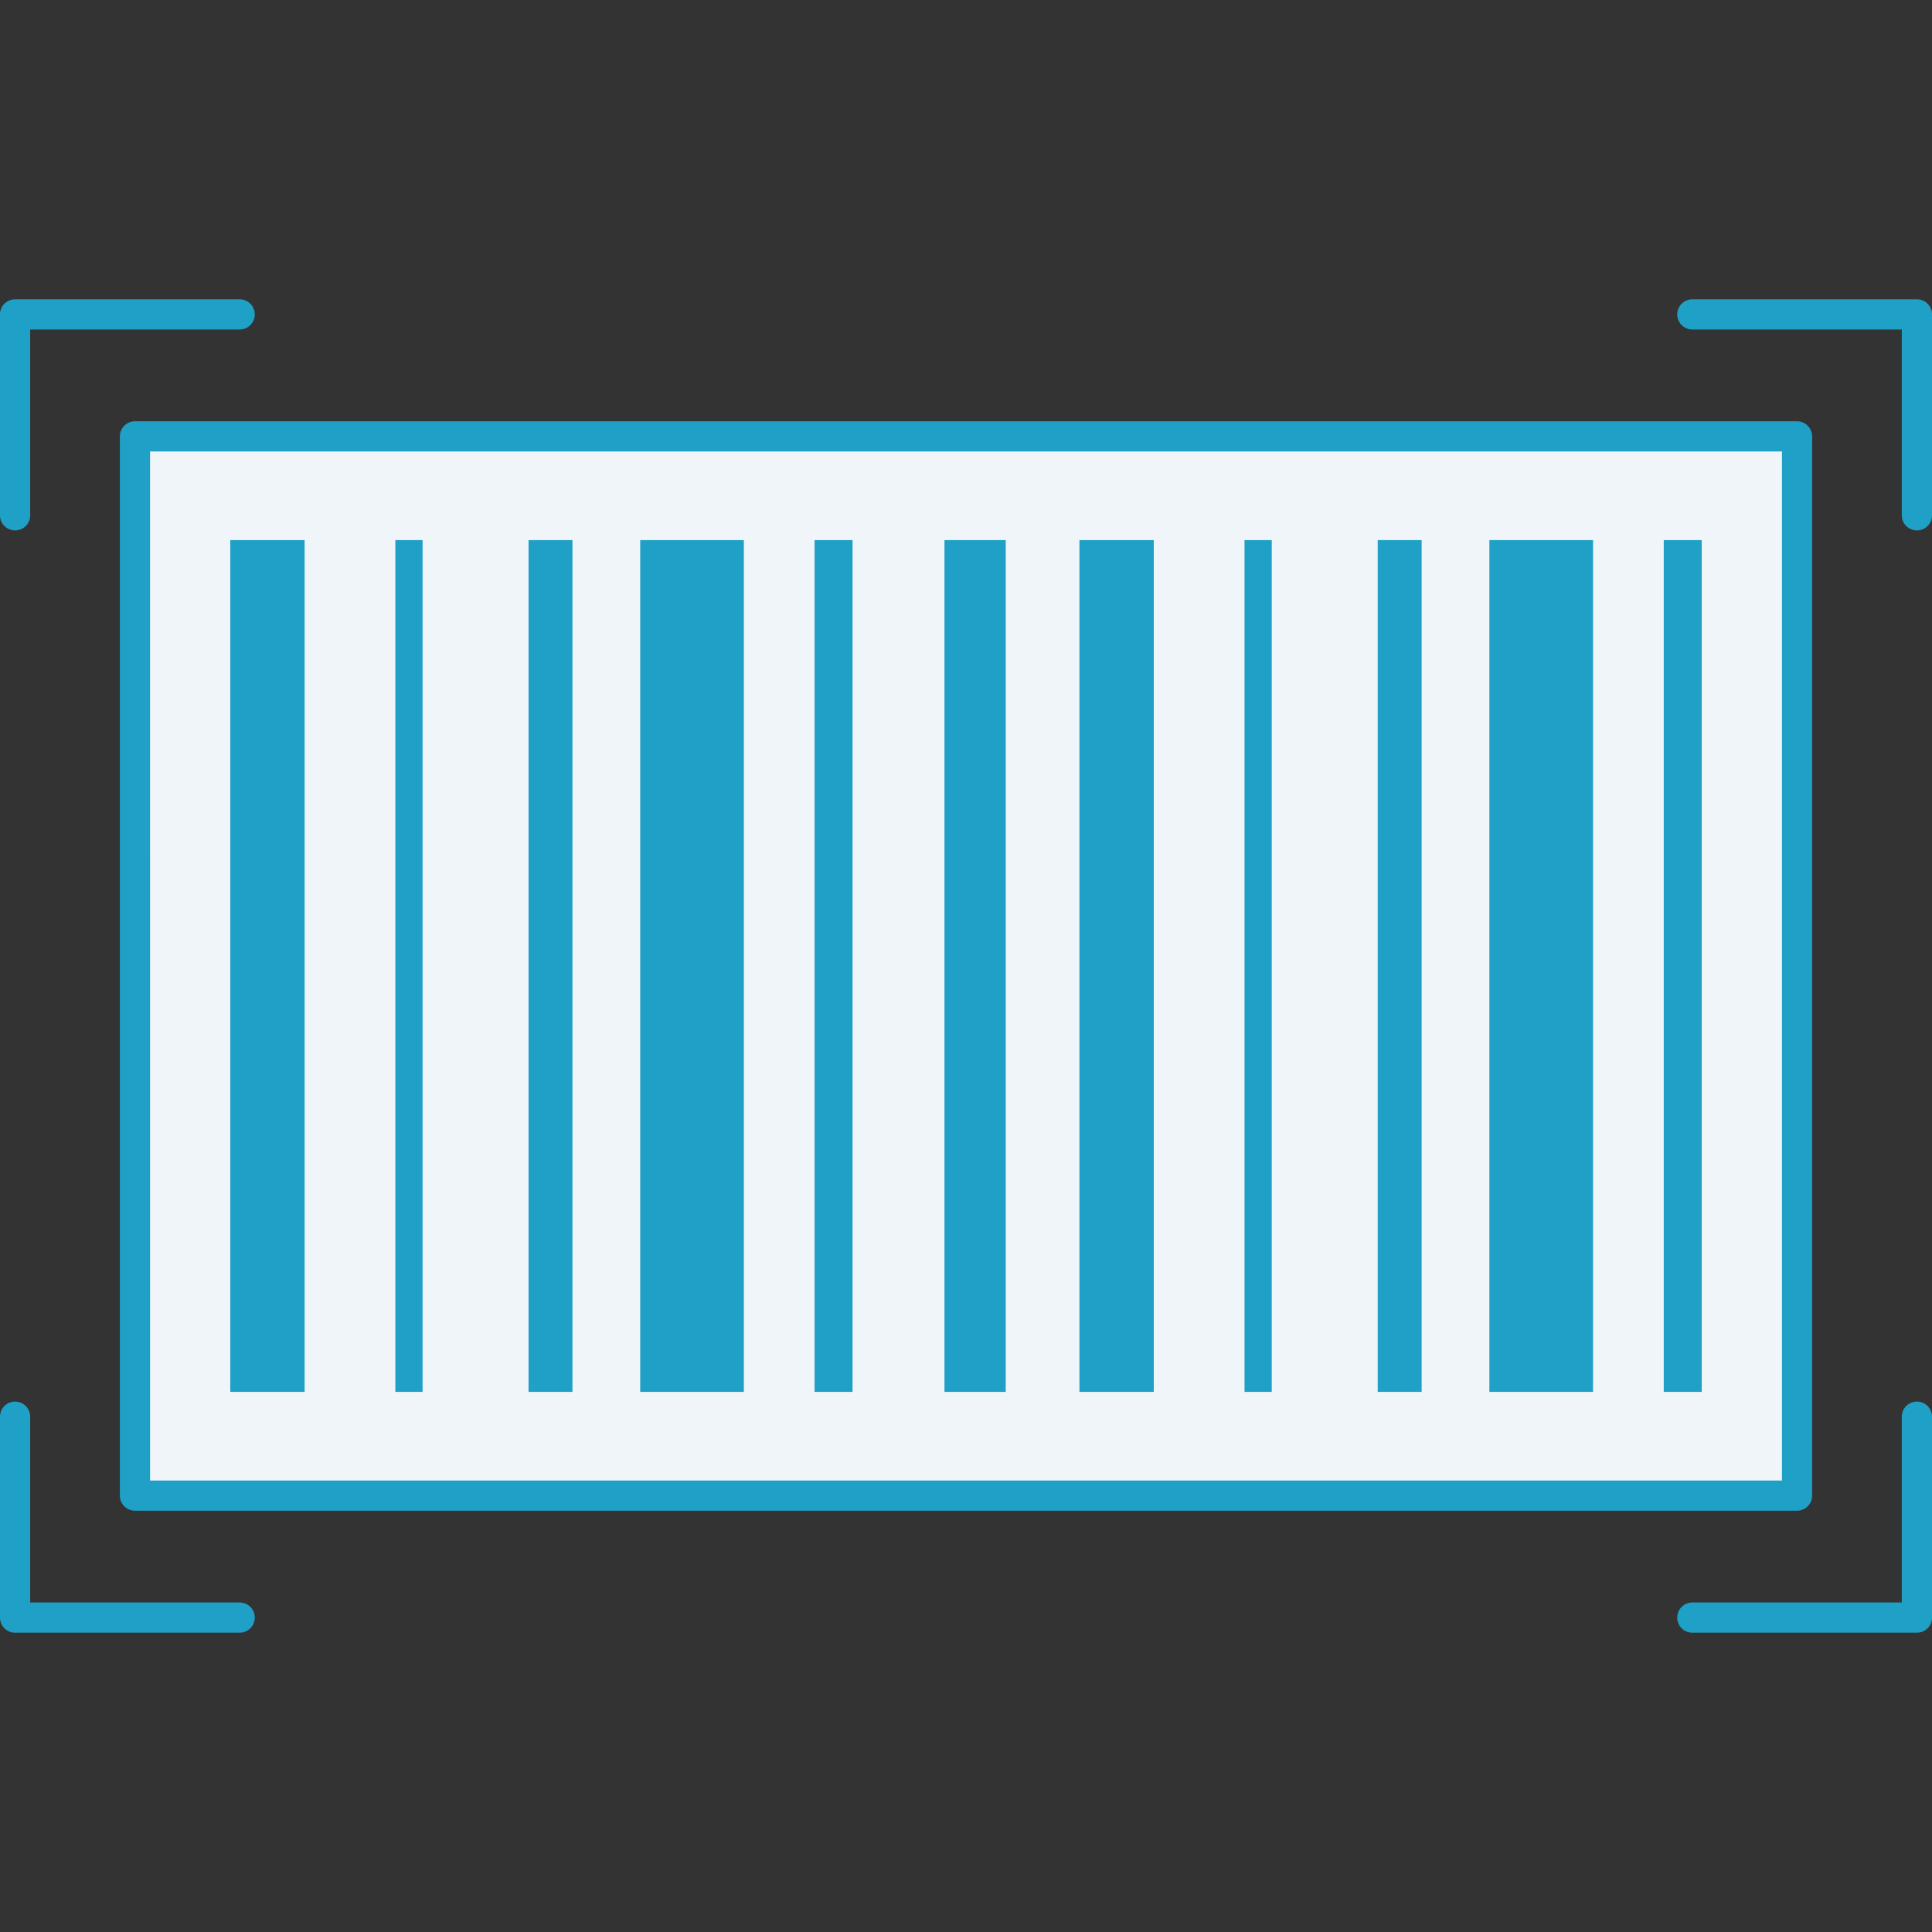 <svg id="icon" height="512" viewBox="0 0 128 128" width="512" xmlns="http://www.w3.org/2000/svg"><rect x="0" y="0" width="128" height="128" fill="#333333" stroke="none"/><g fill="#1fa1c7"><path d="m1 35.141a1 1 0 0 1 -1-1v-13.311a1 1 0 0 1 1-1h14.879a1 1 0 0 1 0 2h-13.879v12.311a1 1 0 0 1 -1 1z"/><path d="m15.879 108.17h-14.879a1 1 0 0 1 -1-1v-13.311a1 1 0 0 1 2 0v12.311h13.879a1 1 0 0 1 0 2z"/><path d="m127 35.141a1 1 0 0 1 -1-1v-12.311h-13.879a1 1 0 0 1 0-2h14.879a1 1 0 0 1 1 1v13.311a1 1 0 0 1 -1 1z"/><path d="m127 108.17h-14.879a1 1 0 0 1 0-2h13.879v-12.311a1 1 0 1 1 2 0v13.311a1 1 0 0 1 -1 1z"/></g><path d="m8.943 28.912h110.115v70.176h-110.115z" fill="#f0f5f9"/><g fill="#1fa1c7"><path d="m119.058 100.088h-110.116a1 1 0 0 1 -1-1v-70.176a1 1 0 0 1 1-1h110.116a1 1 0 0 1 1 1v70.176a1 1 0 0 1 -1 1zm-109.115-2h108.115v-68.176h-108.116z"/><path d="m15.256 35.784h4.925v56.432h-4.925z"/><path d="m26.192 35.784h1.805v56.432h-1.805z"/><path d="m35.016 35.784h2.911v56.432h-2.911z"/><path d="m42.415 35.784h6.868v56.432h-6.868z"/><path d="m53.967 35.784h2.517v56.432h-2.517z"/><path d="m62.573 35.784h4.059v56.432h-4.059z"/><path d="m71.516 35.784h4.925v56.432h-4.925z"/><path d="m82.453 35.784h1.805v56.432h-1.805z"/><path d="m91.277 35.784h2.911v56.432h-2.911z"/><path d="m98.675 35.784h6.868v56.432h-6.868z"/><path d="m110.228 35.784h2.517v56.432h-2.517z"/></g></svg>